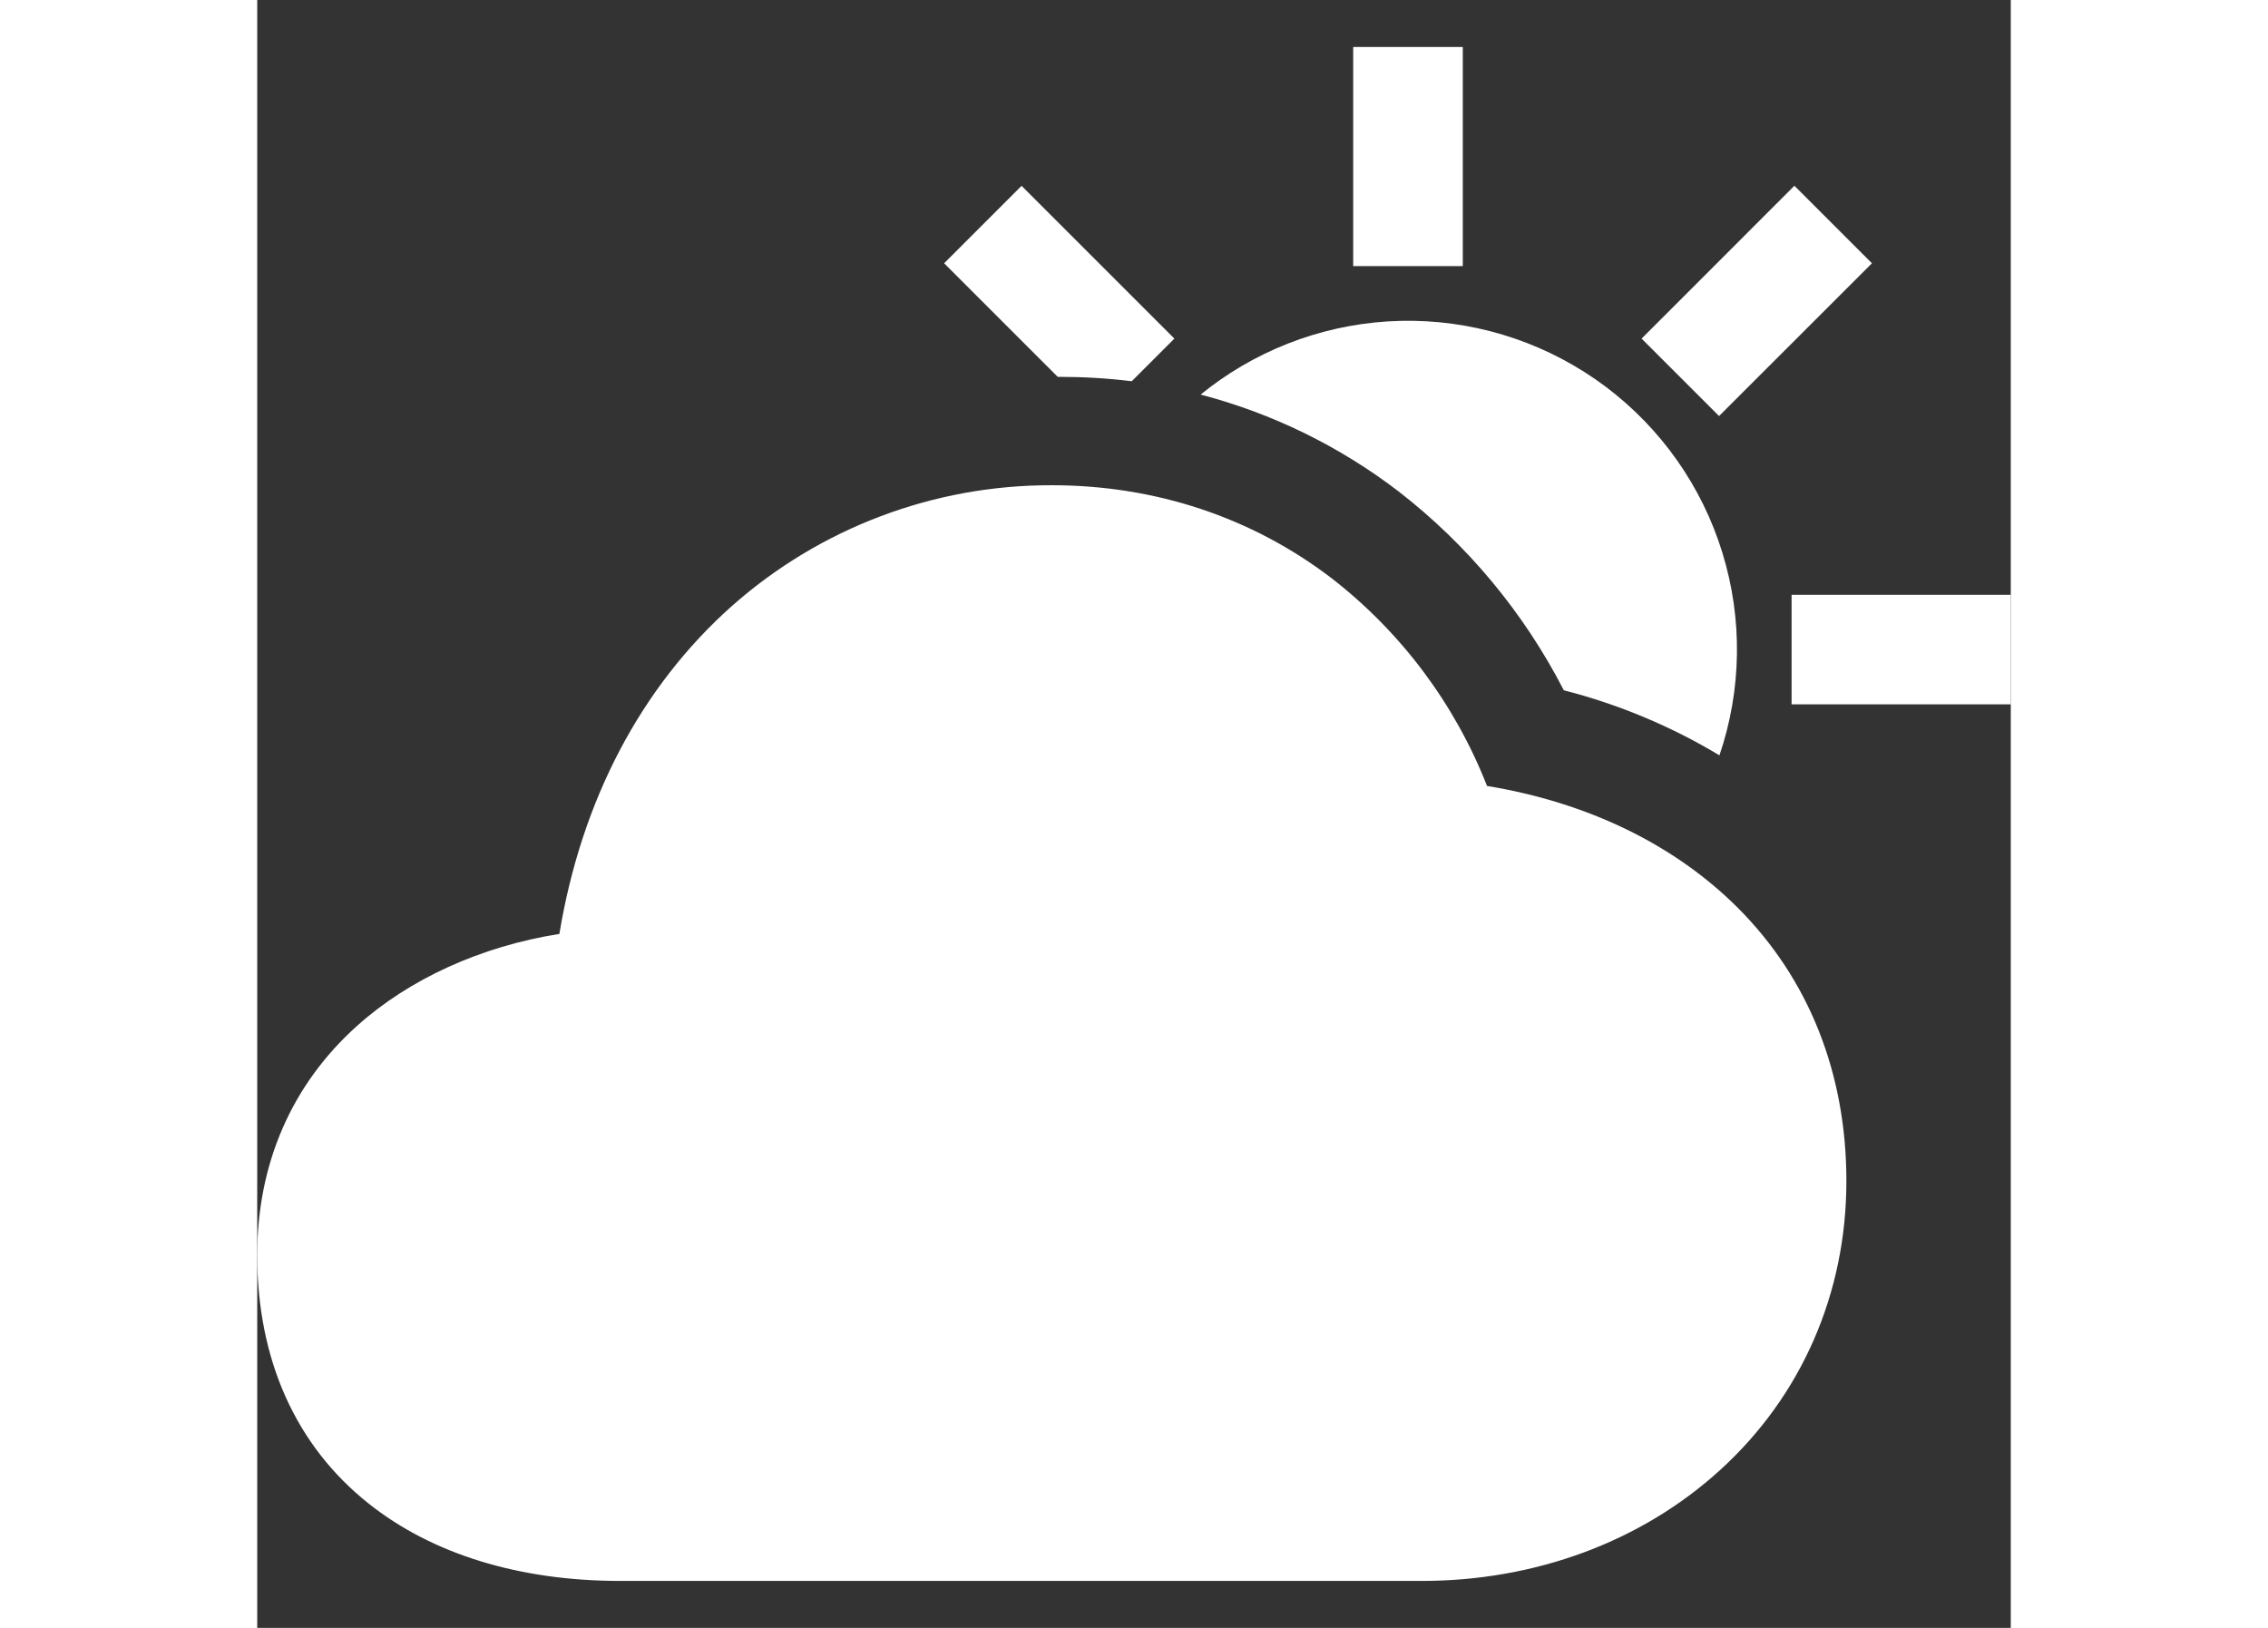 <svg width="78" height="56" viewBox="0 0 28 26" fill="none" xmlns="http://www.w3.org/2000/svg">
<rect x="0" y="0" width="28" height="26" fill="#333333" stroke="none"/>
<path id="Vector" d="M18.594 25.25H5.797C4.184 25.25 2.793 24.822 1.776 24.012C0.614 23.087 0 21.715 0 20.044C0 18.586 0.551 17.32 1.594 16.385C2.427 15.636 3.572 15.115 4.82 14.917C4.823 14.917 4.825 14.917 4.825 14.914C5.177 12.781 6.128 10.972 7.576 9.682C8.985 8.432 10.804 7.745 12.688 7.75C14.341 7.75 15.886 8.264 17.156 9.236C18.267 10.098 19.124 11.244 19.637 12.553C21.245 12.817 22.629 13.489 23.639 14.497C24.773 15.631 25.375 17.14 25.375 18.863C25.375 20.659 24.657 22.301 23.352 23.485C22.1 24.623 20.409 25.25 18.594 25.25ZM20.863 11.025C21.738 11.249 22.575 11.599 23.348 12.064C23.705 11.016 23.721 9.882 23.394 8.825C23.068 7.767 22.415 6.84 21.53 6.175C20.645 5.511 19.572 5.143 18.465 5.124C17.358 5.106 16.274 5.438 15.367 6.073C15.263 6.146 15.162 6.222 15.064 6.302C16.209 6.602 17.282 7.127 18.221 7.846C19.324 8.7 20.225 9.785 20.863 11.025ZM24.5 9.5H28V11.25H24.5V9.5ZM17.5 0.75H19.25V4.25H17.5V0.75ZM13.964 6.089L14.645 5.408L12.205 2.968L10.968 4.205L12.782 6.019H12.814C13.199 6.019 13.583 6.042 13.964 6.089ZM22.105 5.408L24.545 2.967L25.783 4.205L23.342 6.645L22.105 5.408Z" fill="white"/>
</svg>

